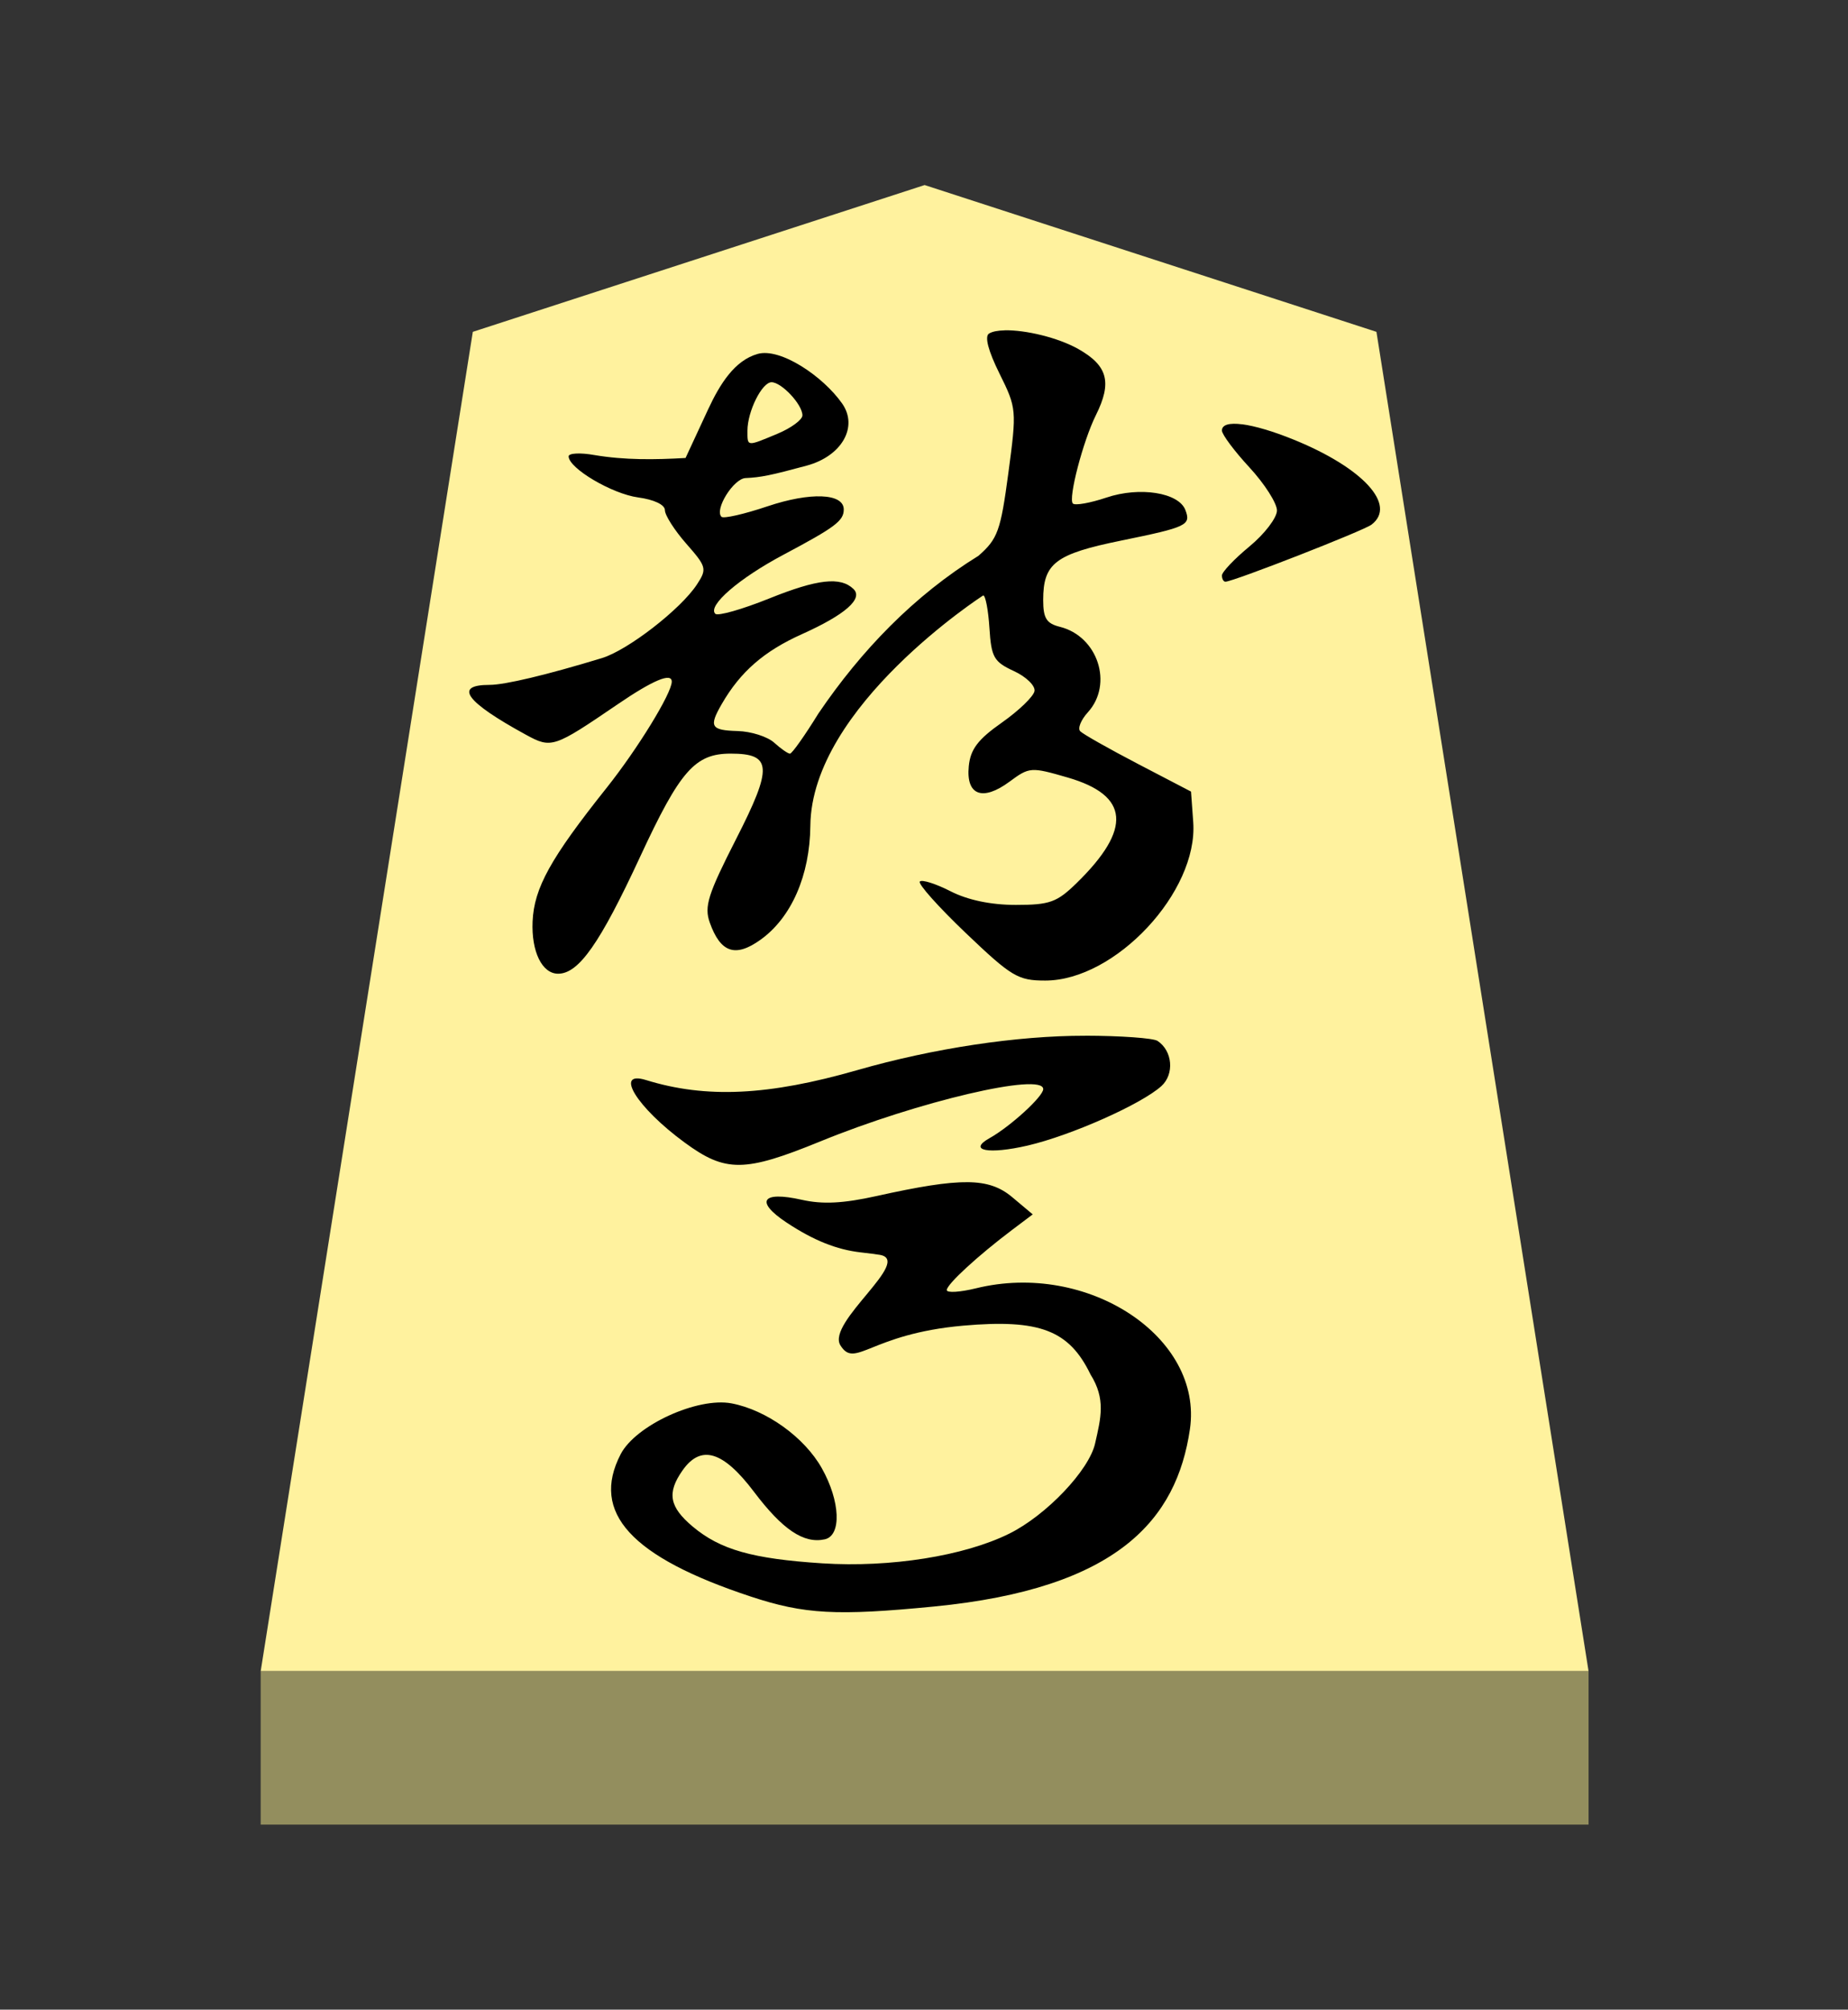 <?xml version="1.0" encoding="UTF-8" standalone="no"?>
<!-- Created with Inkscape (http://www.inkscape.org/) -->

<svg
   viewBox="0 0 38.55 41.92"
   version="1.1"
   id="svg1"
   inkscape:version="1.3.2 (091e20e, 2023-11-25, custom)"
   sodipodi:docname="Uma.svg"
   xml:space="preserve"
   xmlns:inkscape="http://www.inkscape.org/namespaces/inkscape"
   xmlns:sodipodi="http://sodipodi.sourceforge.net/DTD/sodipodi-0.dtd"
   xmlns="http://www.w3.org/2000/svg"
   xmlns:svg="http://www.w3.org/2000/svg"><rect x="0" y="0" width="38.55" height="41.92" fill="#333333" stroke="none"/><sodipodi:namedview
     id="namedview1"
     pagecolor="#ffffff"
     bordercolor="#111111"
     borderopacity="1"
     inkscape:showpageshadow="0"
     inkscape:pageopacity="0"
     inkscape:pagecheckerboard="1"
     inkscape:deskcolor="#d1d1d1"
     inkscape:document-units="mm"
     showguides="true"
     inkscape:zoom="13.096375"
     inkscape:cx="19.280144"
     inkscape:cy="20.959998"
     inkscape:window-width="1292"
     inkscape:window-height="745"
     inkscape:window-x="-8"
     inkscape:window-y="-8"
     inkscape:window-maximized="1"
     inkscape:current-layer="layer1"><inkscape:page
       x="0"
       y="0"
       width="38.55"
       height="41.92"
       id="page42"
       margin="0"
       bleed="0" /></sodipodi:namedview><defs
     id="defs1"><inkscape:path-effect
       effect="powerstroke"
       id="path-effect13"
       is_visible="true"
       lpeversion="1.3"
       scale_width="1"
       interpolator_type="CubicBezierJohan"
       interpolator_beta="0.2"
       start_linecap_type="zerowidth"
       end_linecap_type="zerowidth"
       offset_points="5,4.992"
       linejoin_type="extrp_arc"
       miter_limit="4"
       not_jump="false"
       sort_points="true"
       message="&lt;b&gt;Ctrl + click&lt;/b&gt; on existing node and move it" /></defs><g
     inkscape:label="Layer 1"
     inkscape:groupmode="layer"
     id="layer1"
     transform="translate(-85.737,-165.14)"><path
       style="fill:#fff29e;fill-opacity:1;fill-rule:evenodd;stroke:none;stroke-width:0.373;stroke-linecap:round;stroke-linejoin:round;paint-order:stroke fill markers"
       d="m 105.025,169 9.425,3.062 L 118.875,200 H 91.175 l 4.425,-27.938 z"
       id="path13"
       sodipodi:nodetypes="cccccc" /><path
       style="display:inline;fill:#938e5e;fill-opacity:1;fill-rule:evenodd;stroke:none;stroke-width:0.379;stroke-linecap:round;stroke-linejoin:round;stroke-dasharray:none;stroke-opacity:1;paint-order:stroke fill markers"
       d="m 91.175,200 -3e-6,3.2 H 118.875 V 200 Z"
       id="path45" /><path
       id="path5"
       style="fill:#000000;stroke-width:0.542"
       d="m 106.696,172.031 c -0.143,0.003 -0.258,0.024 -0.328,0.067 -0.095,0.059 -0.016,0.361 0.217,0.831 0.36,0.727 0.363,0.759 0.187,2.076 -0.162,1.21 -0.221,1.374 -0.623,1.728 -1.342,0.829 -2.443,1.969 -3.339,3.289 -0.285,0.462 -0.552,0.839 -0.594,0.839 -0.042,0 -0.19,-0.103 -0.329,-0.229 -0.139,-0.126 -0.483,-0.236 -0.764,-0.243 -0.558,-0.016 -0.602,-0.091 -0.332,-0.56 0.39,-0.677 0.883,-1.106 1.679,-1.463 0.899,-0.404 1.28,-0.739 1.07,-0.941 -0.271,-0.26 -0.75,-0.206 -1.752,0.197 -0.569,0.229 -1.077,0.374 -1.13,0.321 -0.167,-0.167 0.494,-0.739 1.423,-1.232 1.08,-0.574 1.257,-0.707 1.257,-0.944 0,-0.339 -0.694,-0.367 -1.593,-0.065 -0.484,0.163 -0.915,0.261 -0.958,0.218 -0.151,-0.151 0.252,-0.797 0.503,-0.808 0.316,-0.014 0.529,-0.057 1.277,-0.26 0.73,-0.198 1.078,-0.808 0.738,-1.294 -0.4,-0.571 -1.29,-1.17 -1.764,-1.035 -0.474,0.135 -0.781,0.613 -1.037,1.166 l -0.466,1.004 c -0.639,0.037 -1.267,0.046 -1.901,-0.061 -0.296,-0.053 -0.538,-0.04 -0.538,0.027 0,0.248 0.907,0.784 1.45,0.857 0.332,0.045 0.558,0.152 0.558,0.266 0,0.105 0.201,0.42 0.446,0.699 0.424,0.482 0.435,0.526 0.222,0.851 -0.339,0.517 -1.44,1.37 -1.981,1.535 -1.151,0.351 -2.025,0.559 -2.344,0.559 -0.757,0 -0.5,0.353 0.756,1.039 0.535,0.292 0.579,0.277 1.914,-0.633 0.741,-0.506 1.13,-0.668 1.13,-0.473 0,0.242 -0.712,1.402 -1.358,2.214 -1.171,1.47 -1.514,2.089 -1.545,2.789 -0.027,0.629 0.198,1.089 0.532,1.089 0.43,0 0.871,-0.627 1.711,-2.439 0.834,-1.798 1.145,-2.152 1.889,-2.152 0.863,0 0.881,0.277 0.116,1.777 -0.591,1.159 -0.671,1.412 -0.552,1.747 0.224,0.629 0.532,0.734 1.055,0.361 0.646,-0.46 1.033,-1.342 1.043,-2.379 0.024,-2.493 3.603,-4.804 3.606,-4.806 0.048,0 0.106,0.307 0.13,0.681 0.039,0.611 0.092,0.704 0.51,0.897 0.256,0.118 0.45,0.307 0.43,0.418 -0.02,0.112 -0.326,0.407 -0.681,0.657 -0.5,0.351 -0.655,0.556 -0.69,0.91 -0.06,0.607 0.287,0.738 0.85,0.322 0.415,-0.307 0.446,-0.309 1.215,-0.086 1.284,0.373 1.343,1.069 0.187,2.199 -0.413,0.404 -0.562,0.458 -1.271,0.458 -0.518,0 -1.002,-0.101 -1.362,-0.285 -0.307,-0.157 -0.595,-0.248 -0.64,-0.203 -0.045,0.045 0.386,0.528 0.958,1.074 0.956,0.912 1.089,0.992 1.658,0.992 1.461,0 3.191,-1.851 3.087,-3.304 l -0.046,-0.638 -1.105,-0.576 c -0.608,-0.317 -1.151,-0.624 -1.207,-0.683 -0.056,-0.059 0.016,-0.237 0.161,-0.396 0.533,-0.589 0.207,-1.584 -0.585,-1.782 -0.28,-0.07 -0.348,-0.179 -0.348,-0.559 0,-0.766 0.252,-0.959 1.628,-1.24 1.374,-0.281 1.459,-0.321 1.338,-0.638 -0.14,-0.364 -0.953,-0.492 -1.646,-0.259 -0.34,0.114 -0.655,0.17 -0.701,0.124 -0.101,-0.101 0.212,-1.304 0.48,-1.842 0.342,-0.686 0.248,-1.035 -0.37,-1.383 -0.424,-0.238 -1.101,-0.397 -1.53,-0.388 z m -4.865,1.082 c 0.21,0 0.645,0.465 0.645,0.691 0,0.091 -0.234,0.264 -0.519,0.383 -0.648,0.271 -0.628,0.273 -0.628,-0.063 0,-0.402 0.303,-1.011 0.503,-1.011 z m 9.817,0.878 c -0.266,-0.034 -0.421,0.007 -0.421,0.13 0,0.081 0.258,0.427 0.574,0.769 0.316,0.342 0.574,0.747 0.574,0.898 0,0.152 -0.258,0.49 -0.574,0.751 -0.316,0.261 -0.574,0.533 -0.574,0.605 0,0.072 0.033,0.13 0.073,0.13 0.16,0 2.879,-1.062 3.047,-1.19 0.535,-0.407 -0.174,-1.183 -1.617,-1.771 -0.44,-0.179 -0.816,-0.288 -1.082,-0.323 z m -3.279,12.754 c -1.413,-0.002 -3.165,0.262 -4.745,0.716 -1.858,0.534 -3.156,0.596 -4.411,0.208 -0.673,-0.208 -0.192,0.572 0.804,1.302 0.856,0.629 1.249,0.625 2.837,-0.024 2.031,-0.831 4.645,-1.444 4.645,-1.089 0,0.153 -0.686,0.78 -1.118,1.022 -0.464,0.26 -0.025,0.345 0.795,0.155 0.905,-0.211 2.371,-0.862 2.788,-1.24 0.275,-0.249 0.234,-0.736 -0.081,-0.943 -0.088,-0.058 -0.768,-0.107 -1.512,-0.108 z m -2.455,3.055 c -0.426,-0.004 -1.011,0.093 -1.89,0.288 -0.699,0.155 -1.127,0.177 -1.565,0.078 -0.833,-0.187 -0.978,0.036 -0.31,0.478 0.56,0.37 1.041,0.563 1.546,0.62 0.158,0.018 0.335,0.041 0.395,0.051 0.697,0.119 -1.117,1.41 -0.822,1.887 0.309,0.5 0.608,-0.238 2.563,-0.41 1.594,-0.14 2.208,0.095 2.654,1.017 0.322,0.514 0.218,0.902 0.097,1.437 -0.123,0.56 -1.018,1.502 -1.792,1.885 -0.941,0.466 -2.479,0.71 -3.898,0.619 -1.458,-0.094 -2.132,-0.285 -2.706,-0.768 -0.487,-0.41 -0.54,-0.701 -0.212,-1.169 0.384,-0.548 0.847,-0.409 1.493,0.447 0.596,0.789 1.038,1.085 1.475,0.989 0.354,-0.078 0.325,-0.796 -0.061,-1.482 -0.363,-0.647 -1.158,-1.217 -1.885,-1.354 -0.711,-0.133 -2,0.458 -2.312,1.061 -0.63,1.218 0.217,2.144 2.715,2.969 1.116,0.369 1.791,0.406 3.818,0.208 3.845,-0.374 5.066,-1.818 5.342,-3.698 0.282,-1.922 -2.132,-3.513 -4.462,-2.94 -0.335,0.082 -0.61,0.099 -0.61,0.037 0,-0.12 0.645,-0.714 1.364,-1.256 l 0.429,-0.323 -0.43,-0.361 c -0.244,-0.204 -0.511,-0.308 -0.938,-0.311 z"
       inkscape:label="path1"
       sodipodi:nodetypes="cscssssscsssssssssssssscssssssssssssssssssssssssssssssscssscccsssssssssscsssssscssssssssccssscssssscsssssszsssssssssssssssssscccs" /></g></svg>
